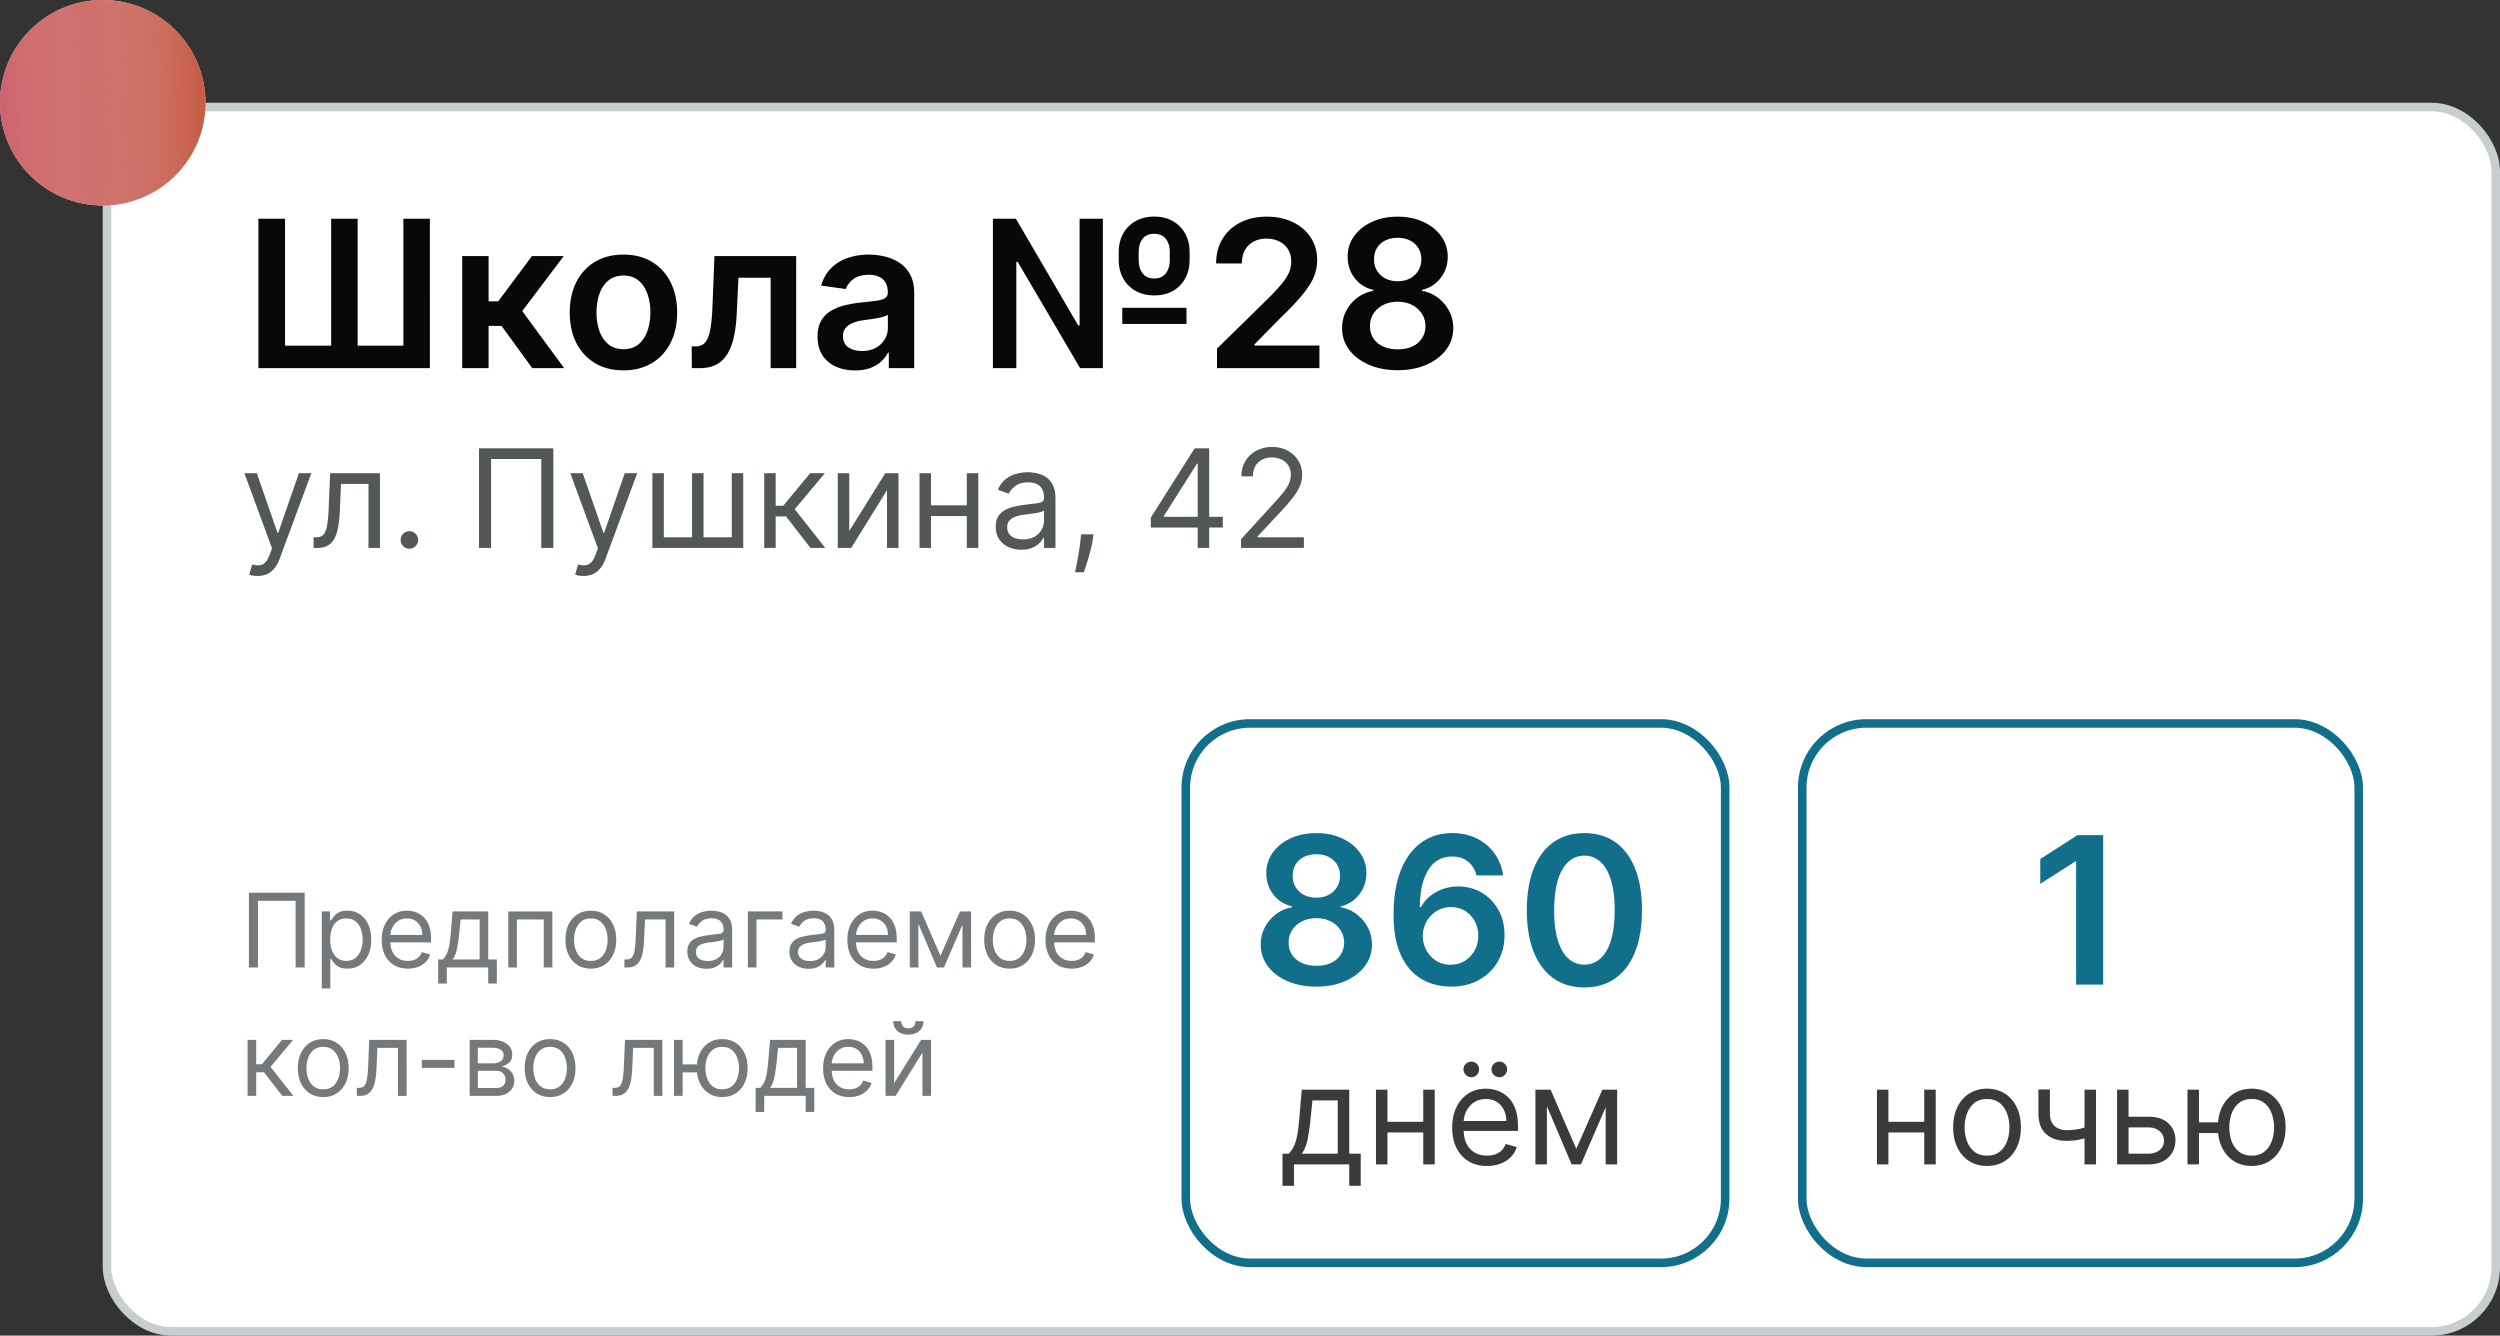 <svg width="292" height="156" viewBox="0 0 292 156" fill="none" xmlns="http://www.w3.org/2000/svg"><rect x="0" y="0" width="292" height="156" fill="#333333" stroke="none"/><rect x="12.5" y="12.5" width="279" height="143" rx="7.5" fill="#fff"/><path d="M30.182 25.546h3.11v14.829h5.387v-14.83h3.094v14.83h5.343v-14.83h3.094V43H30.182V25.546zM53.984 43V29.91h3.085v5.283h1.125l3.937-5.284h3.716l-4.85 6.426L65.899 43h-3.732l-3.589-4.935H57.07V43h-3.085zm18.835.256c-1.279 0-2.386-.282-3.324-.844-.938-.563-1.665-1.35-2.182-2.36-.511-1.012-.767-2.194-.767-3.546 0-1.353.256-2.537.767-3.554.517-1.017 1.245-1.807 2.182-2.37.938-.562 2.045-.843 3.324-.843 1.278 0 2.386.28 3.324.843.937.563 1.662 1.353 2.173 2.37.517 1.017.776 2.201.776 3.554 0 1.352-.259 2.534-.776 3.545-.511 1.011-1.236 1.798-2.173 2.36-.938.563-2.046.845-3.324.845zm.017-2.472c.693 0 1.273-.19 1.739-.57.465-.387.812-.904 1.04-1.552.232-.648.349-1.37.349-2.165 0-.801-.117-1.525-.35-2.173-.227-.654-.574-1.173-1.04-1.56-.465-.386-1.045-.58-1.738-.58-.71 0-1.301.194-1.773.58-.466.387-.815.906-1.048 1.56-.227.648-.341 1.372-.341 2.173 0 .796.114 1.517.34 2.165.234.648.583 1.165 1.05 1.551.47.38 1.062.571 1.772.571zM80.806 43l-.016-2.54h.451c.341 0 .628-.077.861-.23.233-.153.426-.409.58-.767.153-.364.272-.852.358-1.466.085-.614.145-1.378.179-2.292l.23-5.796h9.545V43h-2.983V32.44h-3.758l-.205 4.22c-.05 1.09-.173 2.036-.366 2.837-.188.796-.455 1.452-.801 1.969-.341.517-.77.903-1.287 1.159-.517.25-1.128.375-1.833.375h-.954zm19.062.264c-.83 0-1.577-.148-2.242-.443a3.658 3.658 0 01-1.568-1.33c-.38-.585-.57-1.306-.57-2.164 0-.739.136-1.35.408-1.833a3.167 3.167 0 011.117-1.159 5.633 5.633 0 011.593-.656 12.965 12.965 0 011.85-.332c.767-.08 1.389-.151 1.866-.214.478-.068.824-.17 1.04-.306.222-.142.333-.361.333-.657v-.05c0-.643-.191-1.14-.571-1.492-.381-.352-.929-.529-1.645-.529-.756 0-1.355.165-1.799.495-.437.33-.733.718-.886 1.167l-2.88-.409c.227-.795.602-1.46 1.124-1.994a4.894 4.894 0 011.918-1.21c.756-.273 1.591-.41 2.506-.41.63 0 1.258.075 1.883.222a5.3 5.3 0 011.713.733 3.69 3.69 0 011.245 1.372c.318.58.477 1.304.477 2.174V43h-2.966v-1.798h-.102a3.777 3.777 0 01-.793 1.022c-.335.313-.758.566-1.27.759-.506.188-1.099.281-1.781.281zm.801-2.267c.619 0 1.156-.122 1.611-.366a2.71 2.71 0 001.048-.989c.25-.409.375-.855.375-1.338v-1.543c-.096.08-.261.154-.494.222a6.997 6.997 0 01-.767.179c-.284.051-.566.096-.844.136l-.724.103a5.372 5.372 0 00-1.236.306c-.364.142-.65.341-.861.597-.21.25-.315.574-.315.972 0 .568.207.997.622 1.286.415.29.943.435 1.585.435zM115.972 43V25.546h2.684l7.279 12.468h.162V25.545h2.718V43h-2.659l-7.287-12.41h-.162V43h-2.735zm15.11-5.165v-1.883h7.5v1.883h-7.5zm3.742-3.332c-.847 0-1.583-.18-2.208-.537a3.745 3.745 0 01-1.44-1.474c-.341-.625-.511-1.341-.511-2.148v-.887c0-.8.167-1.514.503-2.139a3.745 3.745 0 011.44-1.474c.625-.364 1.358-.546 2.199-.546.852 0 1.588.182 2.207.546.62.358 1.097.85 1.432 1.474.335.625.503 1.338.503 2.14v.886c0 .8-.168 1.517-.503 2.148a3.631 3.631 0 01-1.423 1.474c-.614.358-1.347.537-2.199.537zm0-1.977c.585 0 1.031-.2 1.338-.597.312-.398.469-.926.469-1.585v-.887c0-.653-.157-1.173-.469-1.56-.307-.391-.759-.587-1.355-.587-.597 0-1.048.196-1.355.588-.301.386-.452.906-.452 1.56v.886c0 .659.153 1.187.46 1.585.307.398.762.597 1.364.597zM142.145 43v-2.284l6.06-5.94a28.574 28.574 0 001.448-1.56c.387-.455.677-.895.87-1.321.193-.426.289-.88.289-1.364 0-.55-.124-1.022-.374-1.415a2.493 2.493 0 00-1.032-.92c-.437-.216-.934-.324-1.491-.324-.574 0-1.077.12-1.509.358a2.458 2.458 0 00-1.005.997c-.233.432-.35.946-.35 1.543h-3.008c0-1.108.252-2.071.758-2.89a5.123 5.123 0 012.088-1.9c.892-.449 1.915-.673 3.068-.673 1.171 0 2.199.219 3.086.656.886.438 1.573 1.037 2.062 1.798.494.762.742 1.631.742 2.608a5.18 5.18 0 01-.375 1.926c-.25.631-.691 1.33-1.321 2.097-.625.767-1.503 1.696-2.634 2.787l-3.008 3.06v.119h7.602V43h-11.966zm21.111.239c-1.267 0-2.392-.213-3.375-.64-.978-.426-1.745-1.008-2.301-1.747a4.102 4.102 0 01-.819-2.531 4.196 4.196 0 01.478-2.02 4.504 4.504 0 011.312-1.534 4.234 4.234 0 011.858-.793v-.119a3.693 3.693 0 01-2.182-1.372c-.551-.722-.824-1.554-.818-2.497a3.97 3.97 0 01.75-2.404c.506-.704 1.199-1.258 2.08-1.662.88-.409 1.886-.613 3.017-.613 1.119 0 2.116.204 2.991.614.881.403 1.574.957 2.08 1.661a3.99 3.99 0 01.767 2.404c0 .943-.282 1.775-.844 2.497a3.686 3.686 0 01-2.156 1.372v.12a4.117 4.117 0 011.841.792c.551.41.988.92 1.312 1.534.33.614.494 1.287.494 2.02 0 .943-.278 1.787-.835 2.531-.557.739-1.324 1.321-2.301 1.747-.971.427-2.088.64-3.349.64zm0-2.438c.653 0 1.221-.11 1.704-.332a2.657 2.657 0 001.125-.955c.267-.409.404-.88.409-1.415a2.641 2.641 0 00-.434-1.474 2.858 2.858 0 00-1.151-1.014c-.483-.244-1.034-.367-1.653-.367-.625 0-1.182.123-1.671.367a2.921 2.921 0 00-1.159 1.014 2.585 2.585 0 00-.409 1.474 2.478 2.478 0 00.392 1.415 2.68 2.68 0 001.125.946c.489.227 1.063.341 1.722.341zm0-7.952c.534 0 1.005-.107 1.414-.323a2.47 2.47 0 00.981-.904c.238-.386.36-.832.366-1.338-.006-.5-.125-.937-.358-1.312a2.313 2.313 0 00-.971-.878c-.415-.21-.893-.316-1.432-.316-.551 0-1.037.106-1.458.316a2.313 2.313 0 00-.971.878c-.228.375-.338.812-.333 1.312-.005.506.108.952.341 1.338.239.38.566.682.98.904.421.215.901.323 1.441.323z" fill="#080809"/><path d="M30.09 67.273c-.226 0-.429-.02-.607-.057a1.604 1.604 0 01-.37-.102l.341-1.182c.326.083.614.114.864.09a1.03 1.03 0 00.665-.335c.197-.197.377-.516.54-.96l.25-.681-3.227-8.773H30l2.41 6.954h.09l2.41-6.954h1.454l-3.705 10c-.167.45-.373.824-.62 1.119-.245.3-.531.52-.857.665a2.645 2.645 0 01-1.091.216zM36.627 64v-1.25h.319c.261 0 .479-.051.653-.153.174-.107.314-.29.42-.552.11-.265.194-.632.25-1.102a20.21 20.21 0 00.131-1.807l.16-3.863h5.817V64h-1.34v-7.477H39.83l-.136 3.113c-.03.716-.095 1.347-.194 1.892-.094.542-.24.997-.437 1.364-.193.367-.45.644-.773.83-.322.185-.725.278-1.21.278h-.455zm11.188.09a.99.99 0 01-.722-.3.985.985 0 01-.3-.722c0-.28.1-.52.3-.721a.986.986 0 01.722-.302c.28 0 .52.1.721.302.201.2.302.44.302.721a.963.963 0 01-.142.512c-.091.155-.214.28-.37.375a.974.974 0 01-.511.136zM64.63 52.364V64h-1.41V53.614h-5.864V64h-1.409V52.364h8.682zm3.524 14.909a3 3 0 01-.608-.057 1.604 1.604 0 01-.369-.102l.341-1.182c.326.083.614.114.864.09.25-.022.471-.134.665-.335.196-.197.376-.516.54-.96l.25-.681-3.228-8.773h1.454l2.41 6.954h.09l2.41-6.954h1.454l-3.704 10c-.167.45-.373.824-.62 1.119-.246.3-.532.52-.858.665a2.645 2.645 0 01-1.09.216zm8.043-12h1.34v7.477h3.296v-7.477h1.341v7.477h3.296v-7.477h1.34V64H76.197v-8.727zM89.259 64v-8.727h1.34v3.795h.887l3.136-3.795h1.727l-3.522 4.204L96.395 64h-1.727l-2.864-3.682h-1.205V64h-1.34zm9.934-1.977l4.205-6.75h1.545V64h-1.341v-6.75L99.421 64h-1.569v-8.727h1.341v6.75zm14.047-3v1.25h-4.818v-1.25h4.818zm-4.5-3.75V64h-1.341v-8.727h1.341zm5.523 0V64h-1.341v-8.727h1.341zm5.017 8.931a3.548 3.548 0 01-1.506-.312 2.582 2.582 0 01-1.074-.915c-.265-.401-.397-.886-.397-1.454 0-.5.098-.906.295-1.216.197-.315.46-.56.79-.739a4.14 4.14 0 011.091-.398c.401-.09.805-.162 1.21-.215.53-.069.96-.12 1.29-.154.333-.038.575-.1.727-.187.155-.087.233-.239.233-.455v-.045c0-.561-.153-.997-.46-1.307-.303-.31-.764-.466-1.381-.466-.64 0-1.142.14-1.506.42-.363.28-.619.58-.767.898l-1.272-.454c.227-.53.53-.944.909-1.24a3.411 3.411 0 011.25-.624 5.184 5.184 0 011.341-.182c.28 0 .602.034.965.102.368.065.722.2 1.063.404.345.204.631.513.858.926.227.413.341.966.341 1.659V64h-1.341v-1.182h-.068a2.36 2.36 0 01-.455.608c-.212.216-.494.4-.846.551-.353.152-.783.227-1.29.227zm.204-1.204c.531 0 .978-.104 1.341-.313a2.128 2.128 0 001.114-1.846v-1.227c-.057.068-.182.13-.375.187a6.29 6.29 0 01-.659.142 29.629 29.629 0 01-1.284.17 5.13 5.13 0 00-.978.222 1.687 1.687 0 00-.727.45c-.182.196-.273.465-.273.806 0 .466.173.818.518 1.057.348.235.789.352 1.323.352zm8.243-.59l-.091.613a12.43 12.43 0 01-.295 1.386 26.54 26.54 0 01-.403 1.392c-.141.436-.256.782-.347 1.04h-1.023l.193-.96c.08-.398.159-.843.239-1.335.083-.49.152-.99.205-1.5l.068-.637h1.454zm6.689-.796v-1.16l5.114-8.09h.841v1.795h-.568l-3.864 6.114v.09h6.886v1.25h-8.409zM139.893 64V52.364h1.341V64h-1.341zm5.062 0v-1.023l3.84-4.204c.451-.493.822-.92 1.114-1.284a4.75 4.75 0 00.648-1.034c.144-.326.216-.667.216-1.023 0-.41-.099-.763-.296-1.063a1.917 1.917 0 00-.795-.693 2.58 2.58 0 00-1.137-.244c-.447 0-.837.093-1.17.278a1.92 1.92 0 00-.767.767c-.178.33-.267.716-.267 1.16H145c0-.682.157-1.28.472-1.796a3.271 3.271 0 011.284-1.205c.545-.288 1.157-.431 1.835-.431.682 0 1.286.144 1.812.431.527.288.94.676 1.239 1.165.299.489.449 1.032.449 1.63 0 .429-.078.847-.233 1.257-.152.405-.417.857-.796 1.357-.374.497-.895 1.103-1.562 1.819l-2.614 2.795v.091h5.409V64h-7.34z" fill="#545758"/><path d="M35.585 104.273V113h-1.057v-7.79h-4.397V113h-1.057v-8.727h6.511zm1.996 11.182v-9h.971v1.039h.12c.073-.113.176-.258.306-.434a1.81 1.81 0 01.571-.478c.25-.142.588-.213 1.015-.213.55 0 1.036.138 1.457.414.42.275.748.666.984 1.172.236.505.354 1.102.354 1.789 0 .694-.118 1.294-.354 1.803-.236.506-.562.898-.98 1.176-.417.276-.899.413-1.444.413-.42 0-.758-.069-1.01-.208a1.87 1.87 0 01-.584-.482 6.332 6.332 0 01-.316-.452h-.085v3.461h-1.005zm.988-5.728c0 .495.073.931.218 1.309.145.375.356.669.635.882.278.21.619.315 1.022.315.42 0 .772-.111 1.053-.332.284-.225.497-.526.639-.904.145-.381.217-.804.217-1.27 0-.46-.07-.875-.213-1.244a1.924 1.924 0 00-.635-.882c-.28-.219-.635-.328-1.06-.328-.41 0-.754.103-1.032.311a1.862 1.862 0 00-.63.861c-.143.366-.214.794-.214 1.282zm9.068 3.409c-.63 0-1.174-.139-1.632-.417a2.806 2.806 0 01-1.052-1.176c-.245-.506-.367-1.094-.367-1.765 0-.67.123-1.261.367-1.772.247-.515.59-.915 1.031-1.202.443-.29.96-.435 1.551-.435.341 0 .678.057 1.01.171.332.113.635.298.908.554.272.253.49.588.652 1.005.162.418.243.932.243 1.543v.426h-5.046v-.869h4.023c0-.369-.074-.699-.222-.989a1.67 1.67 0 00-.622-.686 1.748 1.748 0 00-.946-.251c-.4 0-.747.099-1.04.298-.29.196-.512.452-.669.767a2.251 2.251 0 00-.234 1.014v.58c0 .494.085.913.256 1.257.173.341.413.601.72.78.307.176.663.264 1.07.264.264 0 .502-.037.715-.111a1.54 1.54 0 00.559-.341c.156-.153.277-.344.362-.571l.971.273a2.158 2.158 0 01-.515.869 2.52 2.52 0 01-.895.58 3.327 3.327 0 01-1.198.204zm3.542 1.739v-2.813h.545a2.487 2.487 0 00.597-1.026 5.39 5.39 0 00.187-.819c.051-.324.097-.714.136-1.172l.222-2.59h4.16v5.607h1.005v2.813h-1.006V113h-4.84v1.875h-1.006zm1.687-2.813h3.154v-4.67h-2.216l-.17 1.653c-.072.685-.16 1.283-.265 1.794-.105.512-.273.92-.503 1.223zm6.5.938v-6.545h5.147V113h-1.005v-5.608H60.37V113h-1.005zm9.643.136c-.59 0-1.11-.14-1.555-.422a2.862 2.862 0 01-1.04-1.18c-.247-.506-.37-1.097-.37-1.773 0-.681.123-1.277.37-1.785.25-.509.597-.904 1.04-1.185.446-.281.964-.422 1.555-.422s1.108.141 1.551.422c.446.281.793.676 1.04 1.185.25.508.375 1.104.375 1.785 0 .676-.125 1.267-.375 1.773a2.822 2.822 0 01-1.04 1.18c-.443.282-.96.422-1.55.422zm0-.903c.45 0 .818-.115 1.108-.345.29-.23.504-.533.644-.908a3.48 3.48 0 00.209-1.219c0-.437-.07-.845-.21-1.223a2.066 2.066 0 00-.643-.916c-.29-.233-.659-.349-1.108-.349-.449 0-.818.116-1.108.349-.29.233-.504.539-.643.916-.14.378-.209.786-.209 1.223 0 .438.07.844.209 1.219.139.375.354.678.643.908.29.23.66.345 1.108.345zm3.922.767v-.938h.238a.95.95 0 00.49-.115c.131-.079.236-.217.316-.413.082-.199.145-.474.187-.827.046-.355.078-.806.098-1.355l.12-2.897h4.363V113h-1.005v-5.608h-2.404l-.102 2.335c-.023.537-.071 1.01-.145 1.419a3.4 3.4 0 01-.328 1.023 1.498 1.498 0 01-.58.622c-.241.139-.544.209-.907.209h-.341zm9.584.153c-.415 0-.792-.078-1.13-.234a1.94 1.94 0 01-.805-.686c-.199-.301-.298-.665-.298-1.091 0-.375.074-.679.221-.912.148-.236.345-.42.593-.554a3.12 3.12 0 01.818-.298 10.1 10.1 0 01.907-.162c.398-.051.72-.09.968-.115.25-.029.431-.075.545-.141.117-.065.175-.179.175-.341v-.034c0-.42-.115-.747-.345-.98-.228-.233-.573-.349-1.036-.349-.48 0-.856.105-1.13.315-.272.21-.464.435-.574.673l-.955-.341c.17-.397.398-.707.682-.929.287-.224.6-.38.937-.468a3.89 3.89 0 011.006-.137 4 4 0 01.725.077c.275.048.54.149.796.303.259.153.473.385.644.694.17.31.256.725.256 1.245V113h-1.006v-.886h-.051a1.77 1.77 0 01-.341.456c-.16.162-.37.299-.635.413-.264.114-.587.17-.967.17zm.153-.903c.398 0 .733-.078 1.006-.234a1.602 1.602 0 00.835-1.385v-.921c-.043.051-.136.098-.281.141a4.63 4.63 0 01-.495.106 20.937 20.937 0 01-.963.128 3.89 3.89 0 00-.733.166 1.262 1.262 0 00-.545.337c-.136.148-.205.349-.205.605 0 .35.13.614.388.793.261.176.592.264.993.264zm8.722-5.795v.937h-3.034V113H87.35v-6.545h4.04zm3.054 6.698c-.415 0-.79-.078-1.129-.234a1.94 1.94 0 01-.805-.686c-.2-.301-.299-.665-.299-1.091 0-.375.074-.679.222-.912.148-.236.345-.42.592-.554a3.12 3.12 0 01.818-.298 10.1 10.1 0 01.908-.162c.398-.051.72-.09.967-.115.25-.029.432-.075.546-.141.116-.065.175-.179.175-.341v-.034c0-.42-.115-.747-.346-.98-.227-.233-.572-.349-1.035-.349-.48 0-.857.105-1.13.315-.272.21-.464.435-.575.673l-.954-.341c.17-.397.397-.707.682-.929.287-.224.599-.38.937-.468a3.89 3.89 0 011.006-.137 4 4 0 01.724.077c.276.048.541.149.797.303.259.153.473.385.644.694.17.31.255.725.255 1.245V113H96.44v-.886h-.052a1.773 1.773 0 01-.34.456c-.16.162-.371.299-.635.413-.265.114-.587.17-.968.17zm.154-.903c.397 0 .733-.078 1.005-.234a1.601 1.601 0 00.836-1.385v-.921c-.043.051-.137.098-.282.141a4.63 4.63 0 01-.494.106 21.062 21.062 0 01-.963.128c-.261.034-.506.09-.733.166a1.261 1.261 0 00-.546.337c-.136.148-.204.349-.204.605 0 .35.13.614.388.793.261.176.592.264.993.264zm7.426.886c-.631 0-1.175-.139-1.632-.417a2.806 2.806 0 01-1.052-1.176c-.245-.506-.367-1.094-.367-1.765 0-.67.122-1.261.367-1.772.247-.515.59-.915 1.031-1.202.443-.29.96-.435 1.551-.435.341 0 .677.057 1.01.171.332.113.635.298.907.554.273.253.491.588.652 1.005.162.418.243.932.243 1.543v.426h-5.045v-.869h4.023c0-.369-.074-.699-.222-.989a1.67 1.67 0 00-.622-.686 1.746 1.746 0 00-.946-.251c-.401 0-.747.099-1.04.298a1.96 1.96 0 00-.669.767 2.254 2.254 0 00-.234 1.014v.58c0 .494.085.913.255 1.257.174.341.414.601.721.78.306.176.663.264 1.069.264.264 0 .503-.037.716-.111.216-.077.402-.19.558-.341a1.55 1.55 0 00.363-.571l.971.273a2.149 2.149 0 01-.516.869 2.507 2.507 0 01-.894.58 3.334 3.334 0 01-1.198.204zm7.82-1.5l2.284-5.181h.954L110.253 113h-.818l-2.779-6.545h.938l2.25 5.181zm-2.574-5.181V113h-1.006v-6.545h1.006zm5.148 6.545v-6.545h1.005V113h-1.005zm5.505.136c-.591 0-1.109-.14-1.555-.422a2.863 2.863 0 01-1.04-1.18c-.247-.506-.371-1.097-.371-1.773 0-.681.124-1.277.371-1.785.25-.509.597-.904 1.04-1.185.446-.281.964-.422 1.555-.422s1.108.141 1.551.422c.446.281.793.676 1.04 1.185.25.508.375 1.104.375 1.785 0 .676-.125 1.267-.375 1.773a2.822 2.822 0 01-1.04 1.18c-.443.282-.96.422-1.551.422zm0-.903c.449 0 .818-.115 1.108-.345.29-.23.505-.533.644-.908a3.48 3.48 0 00.209-1.219c0-.437-.07-.845-.209-1.223a2.063 2.063 0 00-.644-.916c-.29-.233-.659-.349-1.108-.349-.449 0-.818.116-1.108.349a2.07 2.07 0 00-.643.916 3.518 3.518 0 00-.209 1.223c0 .438.07.844.209 1.219.139.375.354.678.643.908.29.23.659.345 1.108.345zm7.246.903c-.631 0-1.175-.139-1.632-.417a2.803 2.803 0 01-1.053-1.176c-.244-.506-.366-1.094-.366-1.765 0-.67.122-1.261.366-1.772a2.888 2.888 0 011.031-1.202c.443-.29.96-.435 1.551-.435.341 0 .678.057 1.01.171.333.113.635.298.908.554.273.253.49.588.652 1.005.162.418.243.932.243 1.543v.426h-5.046v-.869h4.023c0-.369-.074-.699-.221-.989a1.673 1.673 0 00-.623-.686 1.746 1.746 0 00-.946-.251c-.4 0-.747.099-1.039.298a1.96 1.96 0 00-.669.767 2.242 2.242 0 00-.235 1.014v.58c0 .494.085.913.256 1.257.173.341.413.601.72.78.307.176.663.264 1.07.264.264 0 .503-.037.716-.111.215-.077.402-.19.558-.341.156-.153.277-.344.362-.571l.972.273a2.171 2.171 0 01-.516.869c-.241.247-.54.441-.895.58a3.325 3.325 0 01-1.197.204zM28.921 128v-6.545h1.005v2.846h.665l2.352-2.846h1.296l-2.642 3.153L34.273 128h-1.296l-2.147-2.761h-.904V128h-1.005zm8.834.136c-.59 0-1.109-.14-1.555-.422a2.861 2.861 0 01-1.04-1.18c-.247-.506-.37-1.097-.37-1.773 0-.681.123-1.277.37-1.785.25-.509.597-.904 1.04-1.185.446-.281.964-.422 1.555-.422s1.108.141 1.551.422a2.81 2.81 0 011.04 1.185c.25.508.375 1.104.375 1.785 0 .676-.125 1.267-.375 1.773a2.822 2.822 0 01-1.04 1.18c-.443.282-.96.422-1.55.422zm0-.903c.45 0 .819-.115 1.108-.345.29-.23.505-.533.644-.908s.209-.781.209-1.219c0-.437-.07-.845-.21-1.223a2.065 2.065 0 00-.643-.916c-.29-.233-.659-.349-1.108-.349-.449 0-.818.116-1.108.349-.29.233-.504.539-.643.916-.14.378-.209.786-.209 1.223 0 .438.07.844.209 1.219.14.375.354.678.643.908.29.23.66.345 1.108.345zm3.922.767v-.938h.239a.953.953 0 00.49-.115c.13-.079.235-.217.315-.413.082-.199.145-.474.187-.827.046-.355.078-.806.098-1.355l.12-2.897h4.363V128h-1.005v-5.608H44.08l-.102 2.335c-.023.537-.071 1.01-.145 1.419-.07.407-.18.747-.328 1.023a1.498 1.498 0 01-.58.622c-.241.139-.544.209-.907.209h-.341zm11.407-4.21v.937h-3.818v-.937h3.819zm1.77 4.21v-6.545h2.676c.705 0 1.264.159 1.68.477.414.318.621.738.621 1.261 0 .398-.118.706-.353.925-.236.216-.539.362-.908.439.241.034.476.119.703.255.23.137.42.324.571.563.15.236.226.526.226.869 0 .336-.085.635-.256.899-.17.265-.414.473-.733.627-.318.153-.699.23-1.142.23h-3.085zm.955-.92h2.13c.347 0 .618-.083.814-.248.196-.164.294-.389.294-.673 0-.338-.098-.604-.294-.797-.196-.196-.467-.294-.814-.294h-2.13v2.012zm0-2.881h1.721c.27 0 .502-.037.695-.111a.986.986 0 00.443-.324.82.82 0 00.158-.503.74.74 0 00-.346-.647c-.23-.159-.546-.239-.95-.239h-1.72v1.824zm8.442 3.937c-.59 0-1.109-.14-1.555-.422a2.861 2.861 0 01-1.04-1.18c-.247-.506-.37-1.097-.37-1.773 0-.681.123-1.277.37-1.785.25-.509.597-.904 1.04-1.185.446-.281.965-.422 1.555-.422.591 0 1.108.141 1.552.422.446.281.792.676 1.04 1.185.25.508.374 1.104.374 1.785 0 .676-.125 1.267-.375 1.773a2.822 2.822 0 01-1.04 1.18c-.443.282-.96.422-1.55.422zm0-.903c.45 0 .819-.115 1.108-.345.29-.23.505-.533.644-.908s.209-.781.209-1.219c0-.437-.07-.845-.21-1.223a2.066 2.066 0 00-.643-.916c-.29-.233-.659-.349-1.108-.349-.448 0-.818.116-1.108.349-.29.233-.504.539-.643.916-.14.378-.209.786-.209 1.223 0 .438.07.844.209 1.219.14.375.354.678.644.908.29.23.659.345 1.107.345zm7.297.767v-.938h.239a.953.953 0 00.49-.115c.13-.079.235-.217.315-.413.082-.199.145-.474.188-.827.045-.355.078-.806.097-1.355l.12-2.897h4.363V128h-1.005v-5.608H73.95l-.102 2.335c-.023.537-.07 1.01-.145 1.419-.07.407-.18.747-.328 1.023a1.498 1.498 0 01-.58.622c-.241.139-.544.209-.907.209h-.341zm10.794-3.682v.938h-3.46v-.938h3.46zm-2.608-2.863V128h-1.006v-6.545h1.006zm4.62 6.681c-.592 0-1.11-.14-1.556-.422a2.862 2.862 0 01-1.04-1.18c-.247-.506-.37-1.097-.37-1.773 0-.681.123-1.277.37-1.785.25-.509.597-.904 1.04-1.185.446-.281.964-.422 1.555-.422s1.108.141 1.552.422c.445.281.792.676 1.04 1.185.25.508.374 1.104.374 1.785 0 .676-.125 1.267-.375 1.773a2.822 2.822 0 01-1.04 1.18c-.443.282-.96.422-1.55.422zm0-.903c.448 0 .817-.115 1.107-.345.29-.23.505-.533.644-.908s.209-.781.209-1.219c0-.437-.07-.845-.21-1.223a2.065 2.065 0 00-.643-.916c-.29-.233-.659-.349-1.108-.349-.448 0-.818.116-1.108.349-.29.233-.504.539-.643.916-.14.378-.209.786-.209 1.223 0 .438.07.844.209 1.219.14.375.354.678.643.908.29.23.66.345 1.108.345zm3.903 2.642v-2.813h.545c.134-.139.249-.289.345-.451.097-.162.18-.354.252-.575.074-.225.136-.498.187-.819.051-.324.097-.714.137-1.172l.221-2.59h4.16v5.607h1.005v2.813h-1.006V128h-4.84v1.875h-1.006zm1.687-2.813h3.154v-4.67h-2.216l-.17 1.653c-.072.685-.16 1.283-.265 1.794-.105.512-.273.92-.503 1.223zm9.244 1.074c-.63 0-1.175-.139-1.632-.417a2.806 2.806 0 01-1.052-1.176c-.245-.506-.367-1.094-.367-1.765 0-.67.122-1.261.367-1.772.247-.515.59-.915 1.03-1.202.444-.29.961-.435 1.552-.435a3.1 3.1 0 011.01.171c.332.113.635.298.908.554.272.253.49.588.652 1.005.161.418.242.932.242 1.543v.426h-5.045v-.869h4.023c0-.369-.074-.699-.222-.989a1.67 1.67 0 00-.622-.686 1.748 1.748 0 00-.946-.251c-.4 0-.747.099-1.04.298a1.96 1.96 0 00-.669.767 2.251 2.251 0 00-.234 1.014v.58c0 .494.085.913.255 1.257.174.341.414.601.72.78.307.176.664.264 1.07.264.264 0 .503-.037.716-.111.216-.077.402-.19.558-.341a1.55 1.55 0 00.363-.571l.971.273a2.158 2.158 0 01-.515.869 2.52 2.52 0 01-.895.58 3.328 3.328 0 01-1.198.204zm5.246-1.619l3.153-5.062h1.159V128h-1.005v-5.062L104.604 128h-1.176v-6.545h1.006v5.062zm2.489-7.244h.937c0 .46-.159.836-.477 1.129-.318.293-.75.439-1.296.439-.537 0-.964-.146-1.282-.439-.316-.293-.473-.669-.473-1.129h.937c0 .221.061.416.183.584.125.167.337.251.635.251.299 0 .512-.084.64-.251a.929.929 0 00.196-.584z" fill="#75797B"/><rect x="138.5" y="84.5" width="63" height="63" rx="7.5" fill="#fff"/><path d="M153.756 115.239c-1.267 0-2.392-.213-3.375-.64-.978-.426-1.745-1.008-2.301-1.747a4.1 4.1 0 01-.819-2.531 4.197 4.197 0 01.478-2.02 4.509 4.509 0 011.312-1.534 4.235 4.235 0 011.858-.793v-.119a3.693 3.693 0 01-2.182-1.372c-.551-.722-.824-1.554-.818-2.497a3.97 3.97 0 01.75-2.404c.506-.704 1.199-1.258 2.08-1.661.88-.41 1.886-.614 3.017-.614 1.119 0 2.116.204 2.991.614.881.403 1.574.957 2.08 1.661.511.705.767 1.506.767 2.404 0 .943-.282 1.775-.844 2.497a3.685 3.685 0 01-2.156 1.372v.119a4.118 4.118 0 011.841.793c.551.409.988.921 1.312 1.534.33.614.494 1.287.494 2.02 0 .943-.278 1.787-.835 2.531-.557.739-1.324 1.321-2.301 1.747-.971.427-2.088.64-3.349.64zm0-2.438c.653 0 1.221-.111 1.704-.332a2.664 2.664 0 001.125-.955c.267-.409.404-.88.409-1.415a2.642 2.642 0 00-.434-1.474 2.854 2.854 0 00-1.151-1.014c-.483-.245-1.034-.367-1.653-.367-.625 0-1.182.122-1.671.367a2.917 2.917 0 00-1.159 1.014 2.585 2.585 0 00-.409 1.474 2.476 2.476 0 00.392 1.415c.267.404.642.719 1.125.946.489.227 1.063.341 1.722.341zm0-7.952c.534 0 1.005-.108 1.414-.323.415-.216.742-.517.981-.904.238-.386.36-.832.366-1.338-.006-.5-.125-.937-.358-1.312a2.308 2.308 0 00-.971-.878c-.415-.21-.893-.316-1.432-.316-.551 0-1.037.105-1.458.316a2.308 2.308 0 00-.971.878c-.228.375-.338.812-.333 1.312-.005.506.108.952.341 1.338.239.381.566.682.98.904.421.215.901.323 1.441.323zm15.679 10.39a7.386 7.386 0 01-2.446-.435 5.762 5.762 0 01-2.147-1.406c-.637-.654-1.142-1.52-1.517-2.6-.375-1.085-.56-2.429-.554-4.031 0-1.494.159-2.827.477-3.997.318-1.171.775-2.159 1.372-2.966.597-.813 1.315-1.432 2.156-1.858.847-.426 1.793-.64 2.838-.64 1.097 0 2.069.217 2.915.648a5.497 5.497 0 012.063 1.773 5.62 5.62 0 01.971 2.523h-3.111c-.159-.67-.485-1.205-.98-1.602-.488-.404-1.108-.605-1.858-.605-1.21 0-2.142.525-2.795 1.576-.648 1.051-.975 2.495-.98 4.33h.119c.279-.5.639-.929 1.082-1.287a4.962 4.962 0 011.5-.827 5.307 5.307 0 011.782-.298c1.022 0 1.94.244 2.753.733a5.322 5.322 0 011.943 2.02c.477.852.713 1.829.707 2.932.006 1.147-.256 2.179-.784 3.093a5.691 5.691 0 01-2.207 2.148c-.944.523-2.043.781-3.299.776zm-.017-2.557c.62 0 1.174-.151 1.662-.452a3.263 3.263 0 001.159-1.219 3.415 3.415 0 00.418-1.721 3.39 3.39 0 00-.409-1.696 3.115 3.115 0 00-1.134-1.202c-.483-.295-1.034-.443-1.653-.443-.46 0-.889.088-1.287.264a3.208 3.208 0 00-1.04.733 3.46 3.46 0 00-.699 1.074c-.164.403-.25.835-.255 1.295a3.51 3.51 0 00.426 1.679 3.27 3.27 0 001.15 1.228c.489.306 1.043.46 1.662.46zm15.64 2.65c-1.404 0-2.608-.355-3.614-1.065-1-.716-1.77-1.747-2.31-3.094-.534-1.352-.801-2.98-.801-4.883.006-1.904.276-3.523.81-4.858.54-1.341 1.309-2.364 2.309-3.068 1.006-.705 2.208-1.057 3.606-1.057 1.397 0 2.599.352 3.605 1.057 1.005.704 1.775 1.727 2.309 3.068.54 1.341.81 2.96.81 4.858 0 1.909-.27 3.54-.81 4.892-.534 1.346-1.304 2.375-2.309 3.085-1 .71-2.202 1.065-3.605 1.065zm0-2.667c1.09 0 1.951-.537 2.582-1.611.636-1.08.954-2.668.954-4.764 0-1.387-.144-2.551-.434-3.495-.29-.943-.699-1.653-1.227-2.13a2.689 2.689 0 00-1.875-.725c-1.086 0-1.944.54-2.574 1.62-.631 1.074-.949 2.65-.955 4.73-.006 1.392.134 2.562.418 3.511.29.949.699 1.665 1.227 2.148a2.716 2.716 0 001.884.716z" fill="#126F8C"/><path d="M149.795 138.5v-3.75h.728c.178-.186.331-.386.46-.602.129-.216.24-.472.335-.767.099-.3.182-.663.25-1.091.068-.432.129-.953.182-1.563l.295-3.454h5.546v7.477h1.341v3.75h-1.341V136h-6.455v2.5h-1.341zm2.25-3.75h4.205v-6.227h-2.955l-.227 2.204a24.83 24.83 0 01-.352 2.392c-.14.682-.364 1.226-.671 1.631zm14.508-3.727v1.25h-4.819v-1.25h4.819zm-4.5-3.75V136h-1.341v-8.727h1.341zm5.522 0V136h-1.341v-8.727h1.341zm6.108 8.909c-.841 0-1.566-.186-2.176-.557a3.736 3.736 0 01-1.403-1.568c-.326-.674-.489-1.459-.489-2.352 0-.894.163-1.682.489-2.364.329-.686.788-1.22 1.375-1.602.591-.387 1.28-.58 2.068-.58.454 0 .903.076 1.346.227.444.152.847.398 1.211.739.363.337.653.784.869 1.341.216.557.324 1.242.324 2.057v.568h-6.727v-1.159h5.363c0-.493-.098-.932-.295-1.318a2.219 2.219 0 00-.83-.915c-.356-.224-.776-.335-1.261-.335-.534 0-.996.132-1.386.397a2.627 2.627 0 00-.893 1.023 3.01 3.01 0 00-.312 1.352v.773c0 .659.114 1.218.341 1.676.231.455.551.801.96 1.04.409.235.885.352 1.426.352.353 0 .671-.049.955-.147.288-.103.536-.254.744-.455.208-.205.369-.458.483-.761l1.296.363c-.137.44-.366.826-.688 1.159-.322.33-.72.587-1.193.773a4.425 4.425 0 01-1.597.273zm-1.841-10.364a.885.885 0 01-.636-.273.882.882 0 01-.273-.636c0-.261.091-.477.273-.648a.905.905 0 01.636-.261c.262 0 .478.087.648.261a.87.87 0 01.261.648.902.902 0 01-.261.636.848.848 0 01-.648.273zm3.273 0a.882.882 0 01-.636-.273.882.882 0 01-.273-.636c0-.261.091-.477.273-.648a.902.902 0 01.636-.261.87.87 0 01.648.261.87.87 0 01.261.648.902.902 0 01-.261.636.851.851 0 01-.648.273zm8.994 8.364l3.046-6.909h1.273L184.655 136h-1.091l-3.705-8.727h1.25l3 6.909zm-3.431-6.909V136h-1.341v-8.727h1.341zm6.863 8.727v-8.727h1.341V136h-1.341z" fill="#383A3C"/><rect x="138.5" y="84.5" width="63" height="63" rx="7.5" stroke="#126F8C"/><rect x="210.5" y="84.5" width="65" height="63" rx="7.5" fill="#fff"/><path d="M245.651 97.546V115h-3.162v-14.378h-.103l-4.082 2.608v-2.898l4.338-2.786h3.009z" fill="#126F8C"/><path d="M225.068 131.023v1.25h-4.818v-1.25h4.818zm-4.5-3.75V136h-1.341v-8.727h1.341zm5.523 0V136h-1.341v-8.727h1.341zm5.994 8.909c-.788 0-1.479-.188-2.074-.563-.591-.375-1.053-.899-1.386-1.574-.33-.674-.494-1.462-.494-2.363 0-.909.164-1.703.494-2.381.333-.678.795-1.204 1.386-1.579.595-.375 1.286-.563 2.074-.563.788 0 1.478.188 2.068.563.595.375 1.057.901 1.387 1.579.333.678.5 1.472.5 2.381 0 .901-.167 1.689-.5 2.363-.33.675-.792 1.199-1.387 1.574-.59.375-1.28.563-2.068.563zm0-1.205c.599 0 1.091-.153 1.477-.46.387-.307.673-.71.858-1.21.186-.5.279-1.042.279-1.625 0-.584-.093-1.127-.279-1.631a2.732 2.732 0 00-.858-1.221c-.386-.311-.878-.466-1.477-.466-.598 0-1.091.155-1.477.466-.386.31-.672.717-.858 1.221a4.671 4.671 0 00-.278 1.631c0 .583.092 1.125.278 1.625.186.5.472.903.858 1.21.386.307.879.46 1.477.46zm12.729-7.704V136h-1.341v-8.727h1.341zm-.523 4.159v1.25c-.303.113-.604.214-.903.301-.299.083-.614.15-.943.199-.33.045-.692.068-1.086.068-.988 0-1.782-.267-2.38-.801-.595-.534-.892-1.335-.892-2.404v-2.795h1.341v2.795c0 .447.085.815.255 1.103a1.6 1.6 0 00.693.642c.292.14.62.21.983.21.569 0 1.082-.051 1.54-.153.462-.106.926-.245 1.392-.415zm4.142-1h2.5c1.023 0 1.805.259 2.347.778.541.519.812 1.176.812 1.972 0 .523-.121.998-.363 1.426a2.65 2.65 0 01-1.068 1.017c-.47.25-1.046.375-1.728.375h-3.659v-8.727h1.341v7.477h2.318c.531 0 .966-.14 1.307-.42.341-.281.511-.641.511-1.08 0-.462-.17-.839-.511-1.131-.341-.291-.776-.437-1.307-.437h-2.5v-1.25zm11.882.659v1.25h-4.613v-1.25h4.613zm-3.477-3.818V136h-1.341v-8.727h1.341zm6.159 8.909c-.788 0-1.479-.188-2.074-.563-.591-.375-1.053-.899-1.386-1.574-.33-.674-.494-1.462-.494-2.363 0-.909.164-1.703.494-2.381.333-.678.795-1.204 1.386-1.579.595-.375 1.286-.563 2.074-.563.788 0 1.477.188 2.068.563.595.375 1.057.901 1.387 1.579.333.678.5 1.472.5 2.381 0 .901-.167 1.689-.5 2.363-.33.675-.792 1.199-1.387 1.574-.591.375-1.28.563-2.068.563zm0-1.205c.599 0 1.091-.153 1.477-.46.387-.307.673-.71.858-1.21.186-.5.279-1.042.279-1.625 0-.584-.093-1.127-.279-1.631a2.732 2.732 0 00-.858-1.221c-.386-.311-.878-.466-1.477-.466-.598 0-1.091.155-1.477.466-.386.31-.672.717-.858 1.221a4.671 4.671 0 00-.278 1.631c0 .583.092 1.125.278 1.625.186.5.472.903.858 1.21.386.307.879.46 1.477.46z" fill="#383A3C"/><rect x="210.5" y="84.5" width="65" height="63" rx="7.5" stroke="#126F8C"/><rect x="12.5" y="12.5" width="279" height="143" rx="7.5" stroke="#C8CDD0"/><circle cx="12" cy="12" r="12" fill="#D9D9D9"/><circle cx="12" cy="12" r="12" fill="#CC6363"/><circle cx="12" cy="12" r="12" fill="url(#paint0_linear_1_414)" fill-opacity=".4"/><circle cx="12" cy="12" r="12" fill="url(#paint1_linear_1_414)" fill-opacity=".4"/><defs><linearGradient id="paint0_linear_1_414" x1="-2.212" y1="70.102" x2="12.093" y2="69.623" gradientUnits="userSpaceOnUse"><stop stop-color="#BE2050"/><stop offset="1" stop-color="#fff" stop-opacity="0"/></linearGradient><linearGradient id="paint1_linear_1_414" x1="20.556" y1="-116.308" x2="2.807" y2="-115.943" gradientUnits="userSpaceOnUse"><stop offset="0" stop-color="#BE5920"/><stop offset="1" stop-color="#fff" stop-opacity="0"/></linearGradient></defs></svg>